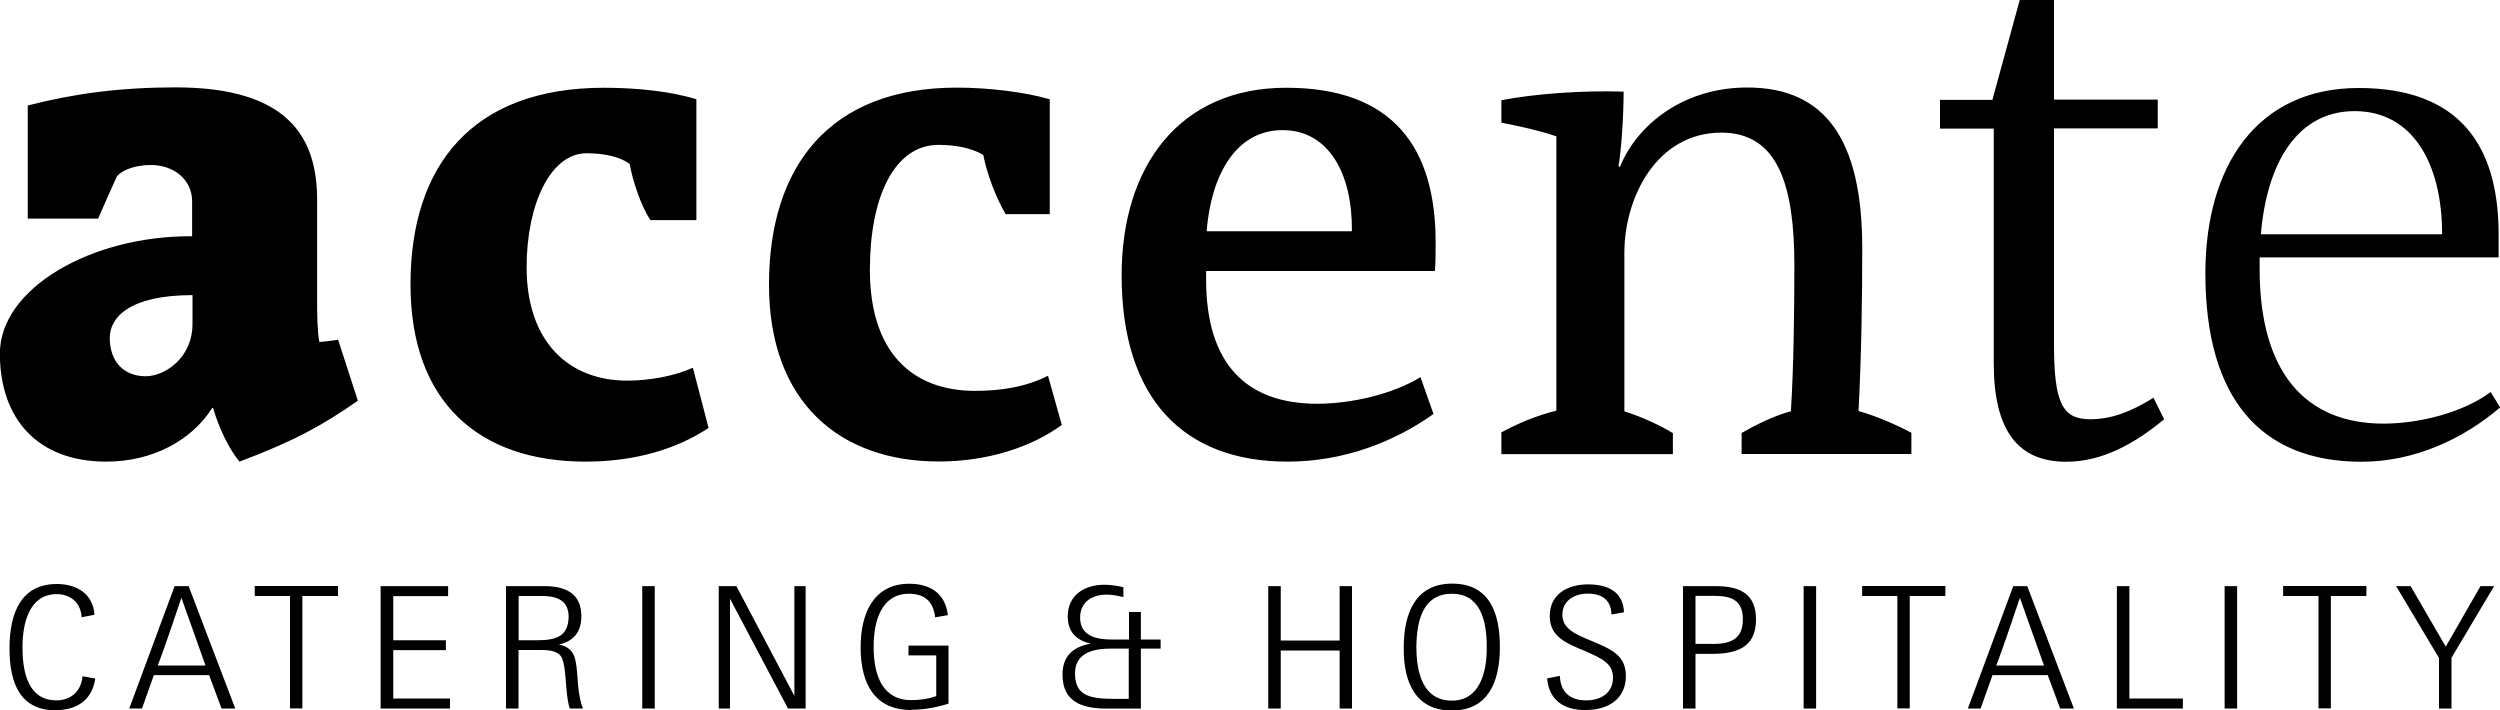 <?xml version="1.0" encoding="UTF-8"?>
<svg id="Ebene_1" data-name="Ebene 1" xmlns="http://www.w3.org/2000/svg" viewBox="0 0 200 56.84">
  <defs>
    <style>
  
       path {
            fill: black;
        }
        @media (prefers-color-scheme: dark) {
            path { fill: white; }
        }
    </style>
  </defs>
  <path class="cls-1" d="M56.69,34.23c-2.51,1.67-5.84,2.7-9.84,2.7-8.52,0-14.01-4.74-14.01-14.18s4.87-15.73,15.49-15.73c2.57,0,5.32.28,7.38.92v9.67h-3.68c-.75-1.14-1.43-3.16-1.65-4.49-.78-.58-2.03-.86-3.47-.86-2.81,0-4.78,3.97-4.78,9.12,0,6.01,3.41,9.07,8.04,9.07,1.72,0,3.73-.34,5.26-1.03l1.26,4.83M84.94,33.98l-1.1-3.92c-1.79.92-3.87,1.21-5.83,1.21-5.02,0-8.42-3.06-8.42-9.69,0-5.83,1.96-9.99,5.49-9.99,1.33,0,2.6.23,3.58.8.3,1.5.97,3.34,1.79,4.74h3.53V7.94c-2.02-.58-4.85-.93-7.45-.93-10.16,0-15.01,6.29-15.01,15.76s5.72,14.15,13.58,14.15c3.92,0,7.45-1.16,9.88-2.95M114.85,19.37c0,.86,0,1.68-.06,2.31h-18.3v.69c0,6.76,3.23,9.93,8.89,9.93,2.77,0,6.12-.8,8.26-2.13l1.04,2.95c-3.18,2.26-7.23,3.81-11.67,3.81-8.31,0-13.28-5.02-13.28-14.9,0-8.72,4.61-15.01,13.17-15.01s11.95,4.8,11.95,12.36M108.15,18.5c.06-4.5-1.79-8.09-5.55-8.09s-5.72,3.64-6.07,8.09h11.61M152.91,36.36v-1.74c-1.21-.64-2.78-1.33-4.23-1.74.23-4.22.3-9.14.3-13.02,0-8.68-2.95-12.86-9.2-12.86-4.98,0-8.75,2.84-10.19,6.36l-.11-.06c.23-1.33.41-4.05.41-5.97-3.19-.11-7.18.17-9.78.69v1.79c1.51.3,3.08.64,4.4,1.1v21.94c-1.62.41-3.01.99-4.4,1.74v1.74h13.72v-1.68c-1.04-.64-2.55-1.33-3.88-1.74v-12.69c0-4.46,2.61-9.61,7.76-9.61,4.57,0,5.84,4.29,5.84,10.65,0,3.53-.06,8.23-.28,11.64-1.33.35-2.84,1.1-3.94,1.74v1.68h13.6-.01ZM173.13,33.54l-.85-1.72c-1.83,1.14-3.4,1.72-5.07,1.72-2.24,0-2.89-1.33-2.89-6.03V10.27h8.3v-2.3h-8.3V0h-2.74l-2.19,7.99h-4.19v2.3h4.3v18.78c0,5.39,1.95,7.87,5.8,7.87,2.88,0,5.46-1.44,7.82-3.39M180.77,21.51c0,8.33,3.7,12.38,9.91,12.38,2.94,0,6.45-.93,8.57-2.53l.76,1.23c-2.94,2.53-6.86,4.35-11.09,4.35-8.1,0-12.49-5.11-12.49-15.07,0-8.57,4.11-14.83,12.26-14.83s11.2,4.68,11.2,11.73v1.82h-19.12s0,.93,0,.93ZM195.37,18.74c0-5.63-2.34-9.85-6.99-9.85s-7.04,4.22-7.51,9.85h14.49ZM28.6,32.08c-2.74,1.89-4.91,3.15-9.44,4.85-.83-1-1.62-2.62-2.12-4.3h-.06c-1.62,2.57-4.74,4.3-8.48,4.3-5.5,0-8.51-3.43-8.51-8.65s7.34-9.44,15.38-9.38v-2.79c0-1.74-1.45-2.88-3.23-2.91-1.35-.01-2.33.4-2.78.89-.48,1.04-1.06,2.38-1.51,3.4H2.22v-9.05c3.68-.95,7.37-1.45,11.83-1.45,8.93,0,11.32,3.92,11.32,9v8.14c0,1,.01,2.34.18,3.23.59-.06.87-.08,1.5-.18l1.57,4.85M15.4,23.61c-5.14,0-6.62,1.85-6.62,3.41,0,1.89,1.1,3.08,2.88,3.08,1.51,0,3.74-1.45,3.74-4.19v-2.3ZM195.09,52.59l-3.4-5.7h1.16l2.81,4.84,2.78-4.84h1.09l-3.41,5.73v4.06h-1v-4.09h-.01ZM185.49,47.68h-2.84v-.8h6.66v.8h-2.84v8.99h-.99v-8.99h0ZM177.97,46.89h1v9.79h-1v-9.79ZM169.35,46.89h1v8.99h4.28v.8h-5.28v-9.79ZM163.52,53.24l-1.93-5.42s-1.3,3.92-1.89,5.42h3.82ZM161.07,46.89h1.11l3.73,9.79h-1.1l-.99-2.67h-4.42l-.95,2.67h-1.02s3.63-9.79,3.63-9.79ZM151.81,47.68h-2.84v-.8h6.66v.8h-2.85v8.99h-.99v-8.99h.01ZM144.29,46.89h1v9.79h-1v-9.79ZM136.95,51.52c1.41,0,2.48-.32,2.48-1.99,0-1.45-.85-1.86-2.24-1.86h-1.55v3.84h1.31,0ZM134.64,46.89h2.58c1.99,0,3.26.61,3.26,2.68,0,2.27-1.61,2.74-3.56,2.74h-1.28v4.37h-1v-9.79ZM126.86,56.81c-1.76,0-2.94-.79-3.09-2.54l1.02-.2c.04,1.23.76,1.96,2.09,1.96,1.16,0,2.16-.56,2.16-1.83,0-1.1-.85-1.51-2.2-2.1-1.58-.66-2.86-1.16-2.86-2.82,0-1.75,1.43-2.53,3.06-2.53s2.81.61,2.88,2.23l-1,.18c-.04-1.13-.71-1.67-1.91-1.67-1.06,0-2.02.56-2.02,1.69s1.07,1.57,2.33,2.09c1.62.68,2.75,1.17,2.75,2.82,0,1.83-1.43,2.71-3.19,2.71M116.15,56.05c2.16,0,2.81-2.13,2.79-4.3,0-2.24-.58-4.25-2.79-4.25s-2.82,1.95-2.84,4.25c0,2.19.59,4.3,2.84,4.3M116.14,56.84c-2.89,0-3.87-2.24-3.84-5.04,0-2.77.95-5.11,3.87-5.11s3.82,2.23,3.82,5.07-.97,5.08-3.84,5.08M101.46,46.89h1v4.35h4.71v-4.35h.99v9.79h-.99v-4.64h-4.71v4.64h-1s0-9.79,0-9.79ZM90.31,51.89h-1.47c-1.61,0-2.84.47-2.84,1.99,0,1.79,1.2,2.02,3.13,2.03h1.17v-4.02ZM92.85,51.89h-1.58v4.8h-2.7c-2.05,0-3.57-.56-3.57-2.72,0-1.4.75-2.22,2.27-2.48-1.23-.27-1.86-1-1.85-2.2,0-1.68,1.35-2.51,2.91-2.51.49,0,1.02.07,1.54.2v.79c-.54-.14-.99-.2-1.34-.2-1.11,0-2.12.55-2.12,1.83,0,1.19.82,1.76,2.51,1.76h1.4v-2.2h.95v2.2h1.58v.76-.03ZM72.91,56.8c-2.94,0-4.06-2.1-4.06-5.02,0-2.75,1.06-5.08,3.89-5.08,1.71,0,2.89.8,3.09,2.51l-1.02.18c-.13-1.27-.85-1.89-2.1-1.89-2.17,0-2.82,2.14-2.82,4.22,0,2.34.72,4.29,3.02,4.29.72,0,1.4-.11,1.99-.32v-3.26h-2.22v-.78h3.2v4.64c-1.07.34-2.06.49-2.98.49M57.5,46.89h1.41l4.64,8.78v-8.78h.9v9.79h-1.41l-4.64-8.78v8.78h-.9v-9.79ZM51.38,46.89h1v9.79h-1v-9.79ZM43.01,51.22c1.64,0,2.44-.42,2.48-1.86,0-1.16-.69-1.68-2.12-1.68h-1.88v3.54h1.51ZM40.49,46.89h3.08c1.93,0,2.92.78,2.94,2.37,0,1.27-.58,2.03-1.81,2.31.54.08.93.34,1.16.75.27.51.31,1.5.38,2.43.07.79.21,1.51.4,1.93h-1.06c-.13-.4-.21-.93-.27-1.62-.08-1.02-.14-2.14-.44-2.57-.23-.32-.73-.49-1.51-.49h-1.88v4.68h-1v-9.79h.01ZM30.47,46.89h5.38v.8h-4.39v3.53h4.21v.79h-4.21v3.87h4.54v.8h-5.55v-9.79h.01ZM23.2,47.68h-2.82v-.8h6.66v.8h-2.85v8.99h-.99s0-8.99,0-8.99ZM16.44,53.24l-1.93-5.42s-1.3,3.92-1.89,5.42h3.84-.01ZM13.98,46.89h1.11l3.73,9.79h-1.1l-.99-2.67h-4.42l-.95,2.67h-1.02l3.63-9.79ZM4.49,56.83c-2.84,0-3.73-2.1-3.73-4.97s.96-5.14,3.78-5.14c1.62,0,2.91.8,3.02,2.46l-1.03.2c-.07-1.21-.93-1.85-1.99-1.85-2.12,0-2.75,2.17-2.74,4.28,0,2.24.59,4.21,2.7,4.22,1.14,0,1.99-.69,2.1-1.93l1.02.18c-.23,1.69-1.45,2.53-3.13,2.53"/>
</svg>